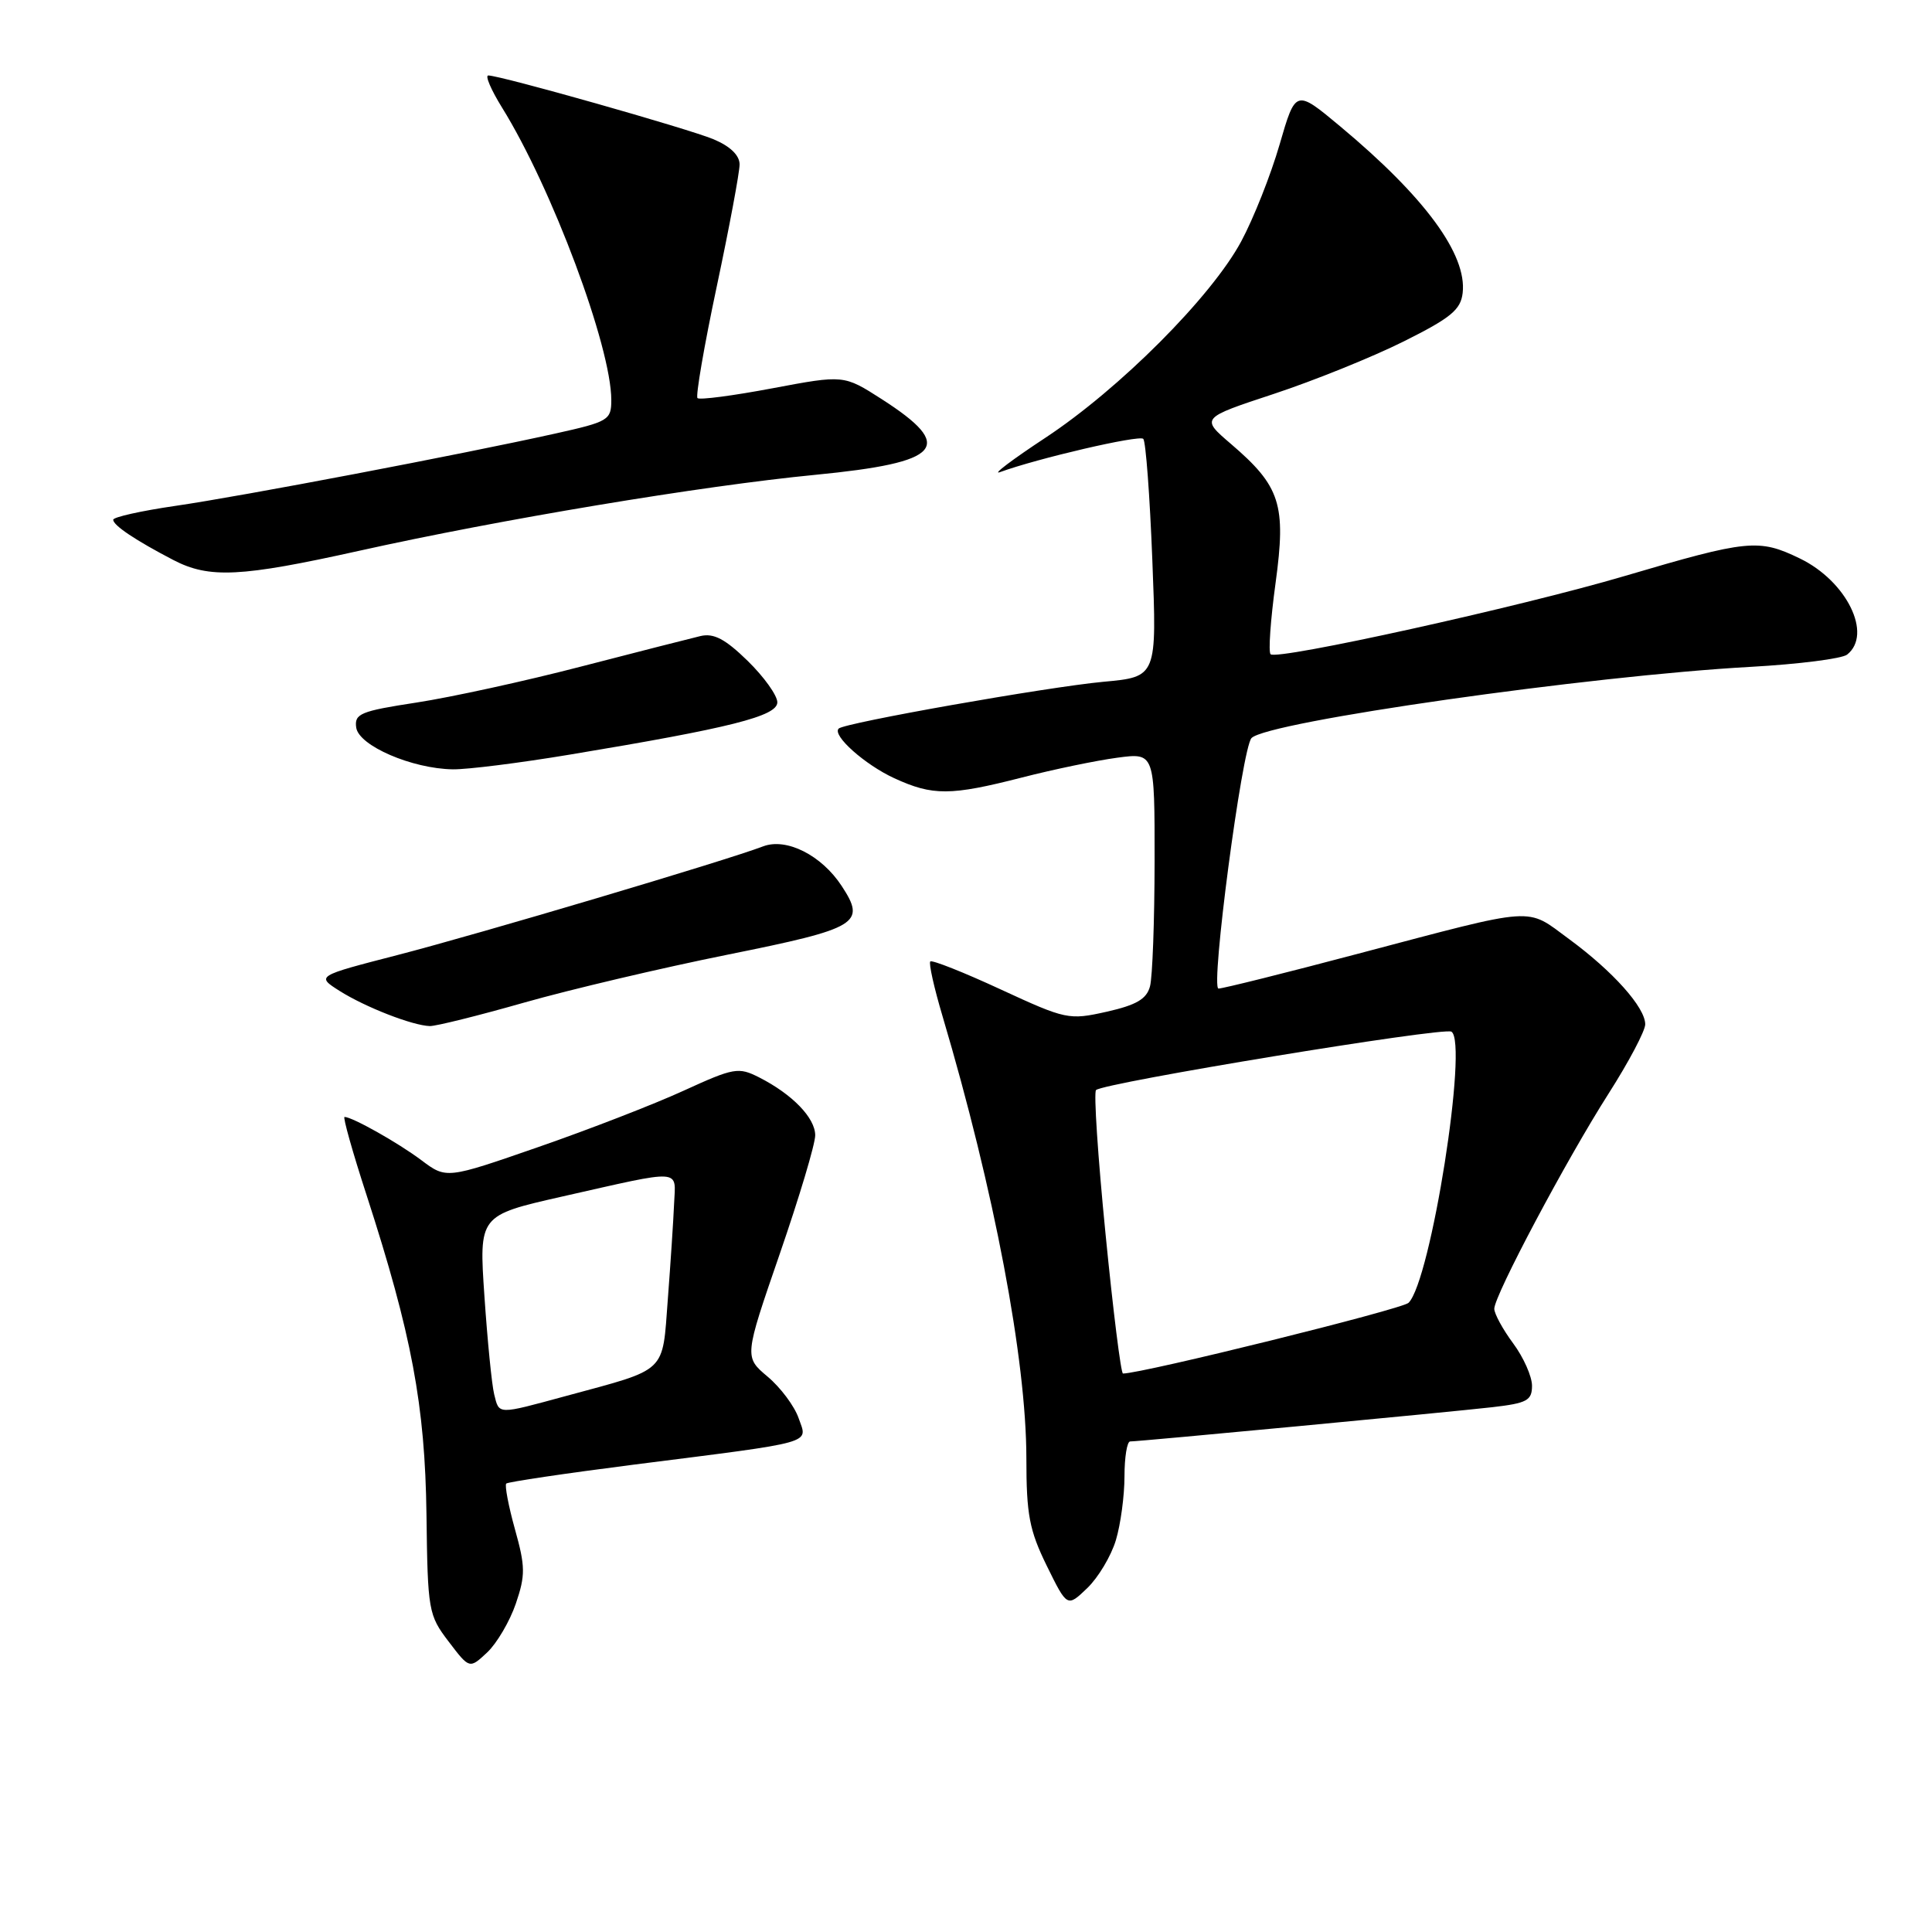 <?xml version="1.0" encoding="UTF-8" standalone="no"?>
<!DOCTYPE svg PUBLIC "-//W3C//DTD SVG 1.1//EN" "http://www.w3.org/Graphics/SVG/1.1/DTD/svg11.dtd" >
<svg xmlns="http://www.w3.org/2000/svg" xmlns:xlink="http://www.w3.org/1999/xlink" version="1.1" viewBox="0 0 256 256">
 <g >
 <path fill="currentColor"
d=" M 68.35 212.49 C 69.63 208.73 69.62 207.58 68.23 202.62 C 67.37 199.53 66.86 196.81 67.08 196.58 C 67.31 196.36 74.92 195.23 84.00 194.07 C 108.41 190.97 107.02 191.36 105.82 187.91 C 105.27 186.32 103.42 183.84 101.71 182.41 C 98.61 179.80 98.61 179.80 103.32 166.15 C 105.91 158.64 108.03 151.57 108.02 150.42 C 108.00 148.11 104.99 145.00 100.59 142.76 C 97.85 141.37 97.26 141.47 90.59 144.52 C 86.69 146.31 78.02 149.67 71.33 151.99 C 59.15 156.22 59.15 156.22 55.83 153.73 C 52.74 151.41 46.67 148.00 45.65 148.00 C 45.41 148.00 46.72 152.67 48.58 158.38 C 54.56 176.84 56.32 186.22 56.51 200.69 C 56.67 213.45 56.77 214.01 59.45 217.52 C 62.21 221.15 62.21 221.15 64.56 218.95 C 65.84 217.74 67.55 214.83 68.35 212.49 Z  M 147.86 204.08 C 148.49 201.99 149.00 198.18 149.00 195.63 C 149.00 193.09 149.34 191.00 149.75 191.00 C 150.98 191.00 192.06 187.11 197.75 186.46 C 202.34 185.93 203.00 185.57 203.00 183.62 C 203.00 182.39 201.88 179.86 200.50 178.00 C 199.12 176.14 198.00 174.07 198.00 173.42 C 198.00 171.66 207.56 153.66 213.15 144.90 C 215.82 140.72 218.00 136.59 218.00 135.73 C 218.00 133.49 213.73 128.71 207.92 124.44 C 202.10 120.17 203.96 120.04 180.00 126.36 C 170.38 128.91 162.03 130.99 161.46 130.99 C 160.37 131.00 164.57 99.13 165.83 97.80 C 167.90 95.63 210.60 89.54 232.00 88.36 C 238.32 88.01 244.06 87.28 244.75 86.74 C 248.16 84.05 244.70 77.00 238.49 74.00 C 233.04 71.36 231.62 71.50 215.29 76.32 C 201.50 80.40 169.20 87.53 168.36 86.69 C 168.05 86.39 168.35 82.14 169.02 77.25 C 170.44 66.84 169.67 64.44 163.08 58.80 C 159.10 55.39 159.10 55.39 168.80 52.19 C 174.13 50.43 181.88 47.30 186.00 45.24 C 192.25 42.12 193.55 41.05 193.81 38.82 C 194.40 33.71 188.80 26.10 177.59 16.75 C 171.68 11.82 171.68 11.82 169.55 19.16 C 168.38 23.20 166.09 28.97 164.46 32.00 C 160.50 39.35 148.35 51.53 138.50 58.02 C 134.10 60.92 131.40 62.96 132.50 62.56 C 137.46 60.74 150.94 57.61 151.49 58.15 C 151.82 58.48 152.36 65.72 152.69 74.22 C 153.30 89.69 153.30 89.69 146.21 90.34 C 138.70 91.04 111.89 95.78 111.13 96.54 C 110.23 97.43 114.59 101.32 118.50 103.12 C 123.60 105.46 125.93 105.45 135.39 103.03 C 139.63 101.94 145.33 100.76 148.05 100.40 C 153.00 99.74 153.00 99.74 152.99 114.12 C 152.98 122.03 152.71 129.49 152.38 130.70 C 151.93 132.38 150.58 133.17 146.64 134.06 C 141.63 135.18 141.25 135.10 132.59 131.10 C 127.69 128.83 123.50 127.17 123.27 127.40 C 123.04 127.62 123.77 130.89 124.89 134.65 C 131.74 157.74 135.99 180.15 136.00 193.23 C 136.00 200.68 136.39 202.76 138.70 207.47 C 141.41 212.98 141.41 212.98 144.06 210.44 C 145.52 209.04 147.23 206.18 147.86 204.08 Z  M 69.45 132.85 C 75.53 131.12 87.70 128.25 96.50 126.48 C 113.76 123.00 114.79 122.37 111.53 117.40 C 108.86 113.32 104.20 110.97 101.11 112.15 C 96.14 114.05 63.46 123.76 52.70 126.54 C 41.89 129.33 41.89 129.33 45.01 131.31 C 48.42 133.46 54.65 135.89 56.95 135.96 C 57.75 135.98 63.38 134.58 69.45 132.85 Z  M 75.50 99.99 C 96.84 96.45 103.00 94.89 103.00 93.06 C 103.00 92.15 101.23 89.68 99.07 87.57 C 96.10 84.67 94.58 83.87 92.82 84.28 C 91.55 84.58 84.42 86.40 77.00 88.32 C 69.58 90.25 59.77 92.39 55.20 93.09 C 47.75 94.23 46.94 94.57 47.20 96.41 C 47.55 98.82 54.60 101.86 60.00 101.94 C 61.92 101.97 68.90 101.09 75.50 99.99 Z  M 47.56 72.99 C 66.20 68.84 93.02 64.37 108.00 62.92 C 124.86 61.28 126.68 59.21 116.82 52.88 C 111.81 49.67 111.81 49.67 102.35 51.45 C 97.15 52.43 92.68 53.02 92.42 52.75 C 92.16 52.49 93.30 45.84 94.97 37.98 C 96.64 30.12 98.00 22.83 98.00 21.79 C 98.00 20.58 96.76 19.38 94.54 18.45 C 91.15 17.04 66.31 10.00 64.70 10.00 C 64.25 10.00 65.07 11.91 66.52 14.25 C 73.14 24.92 81.00 45.96 81.00 53.01 C 81.00 55.66 80.64 55.88 73.57 57.45 C 61.20 60.20 32.02 65.76 23.25 67.03 C 18.71 67.69 15.00 68.52 15.00 68.87 C 15.00 69.62 18.00 71.62 22.96 74.20 C 27.73 76.68 31.88 76.47 47.56 72.99 Z  M 65.48 184.75 C 65.17 183.51 64.59 177.67 64.19 171.77 C 63.46 161.05 63.46 161.05 74.48 158.55 C 90.65 154.90 89.53 154.83 89.32 159.50 C 89.23 161.70 88.85 167.40 88.49 172.16 C 87.74 182.07 88.55 181.30 75.02 184.97 C 65.81 187.47 66.16 187.48 65.48 184.75 Z  M 146.49 163.51 C 145.48 153.33 144.91 144.75 145.23 144.44 C 146.19 143.48 191.29 136.06 192.32 136.70 C 194.58 138.10 189.59 169.73 186.64 172.63 C 185.78 173.48 151.36 182.00 148.80 182.00 C 148.53 182.00 147.49 173.68 146.49 163.51 Z "/>
</g>
</svg>